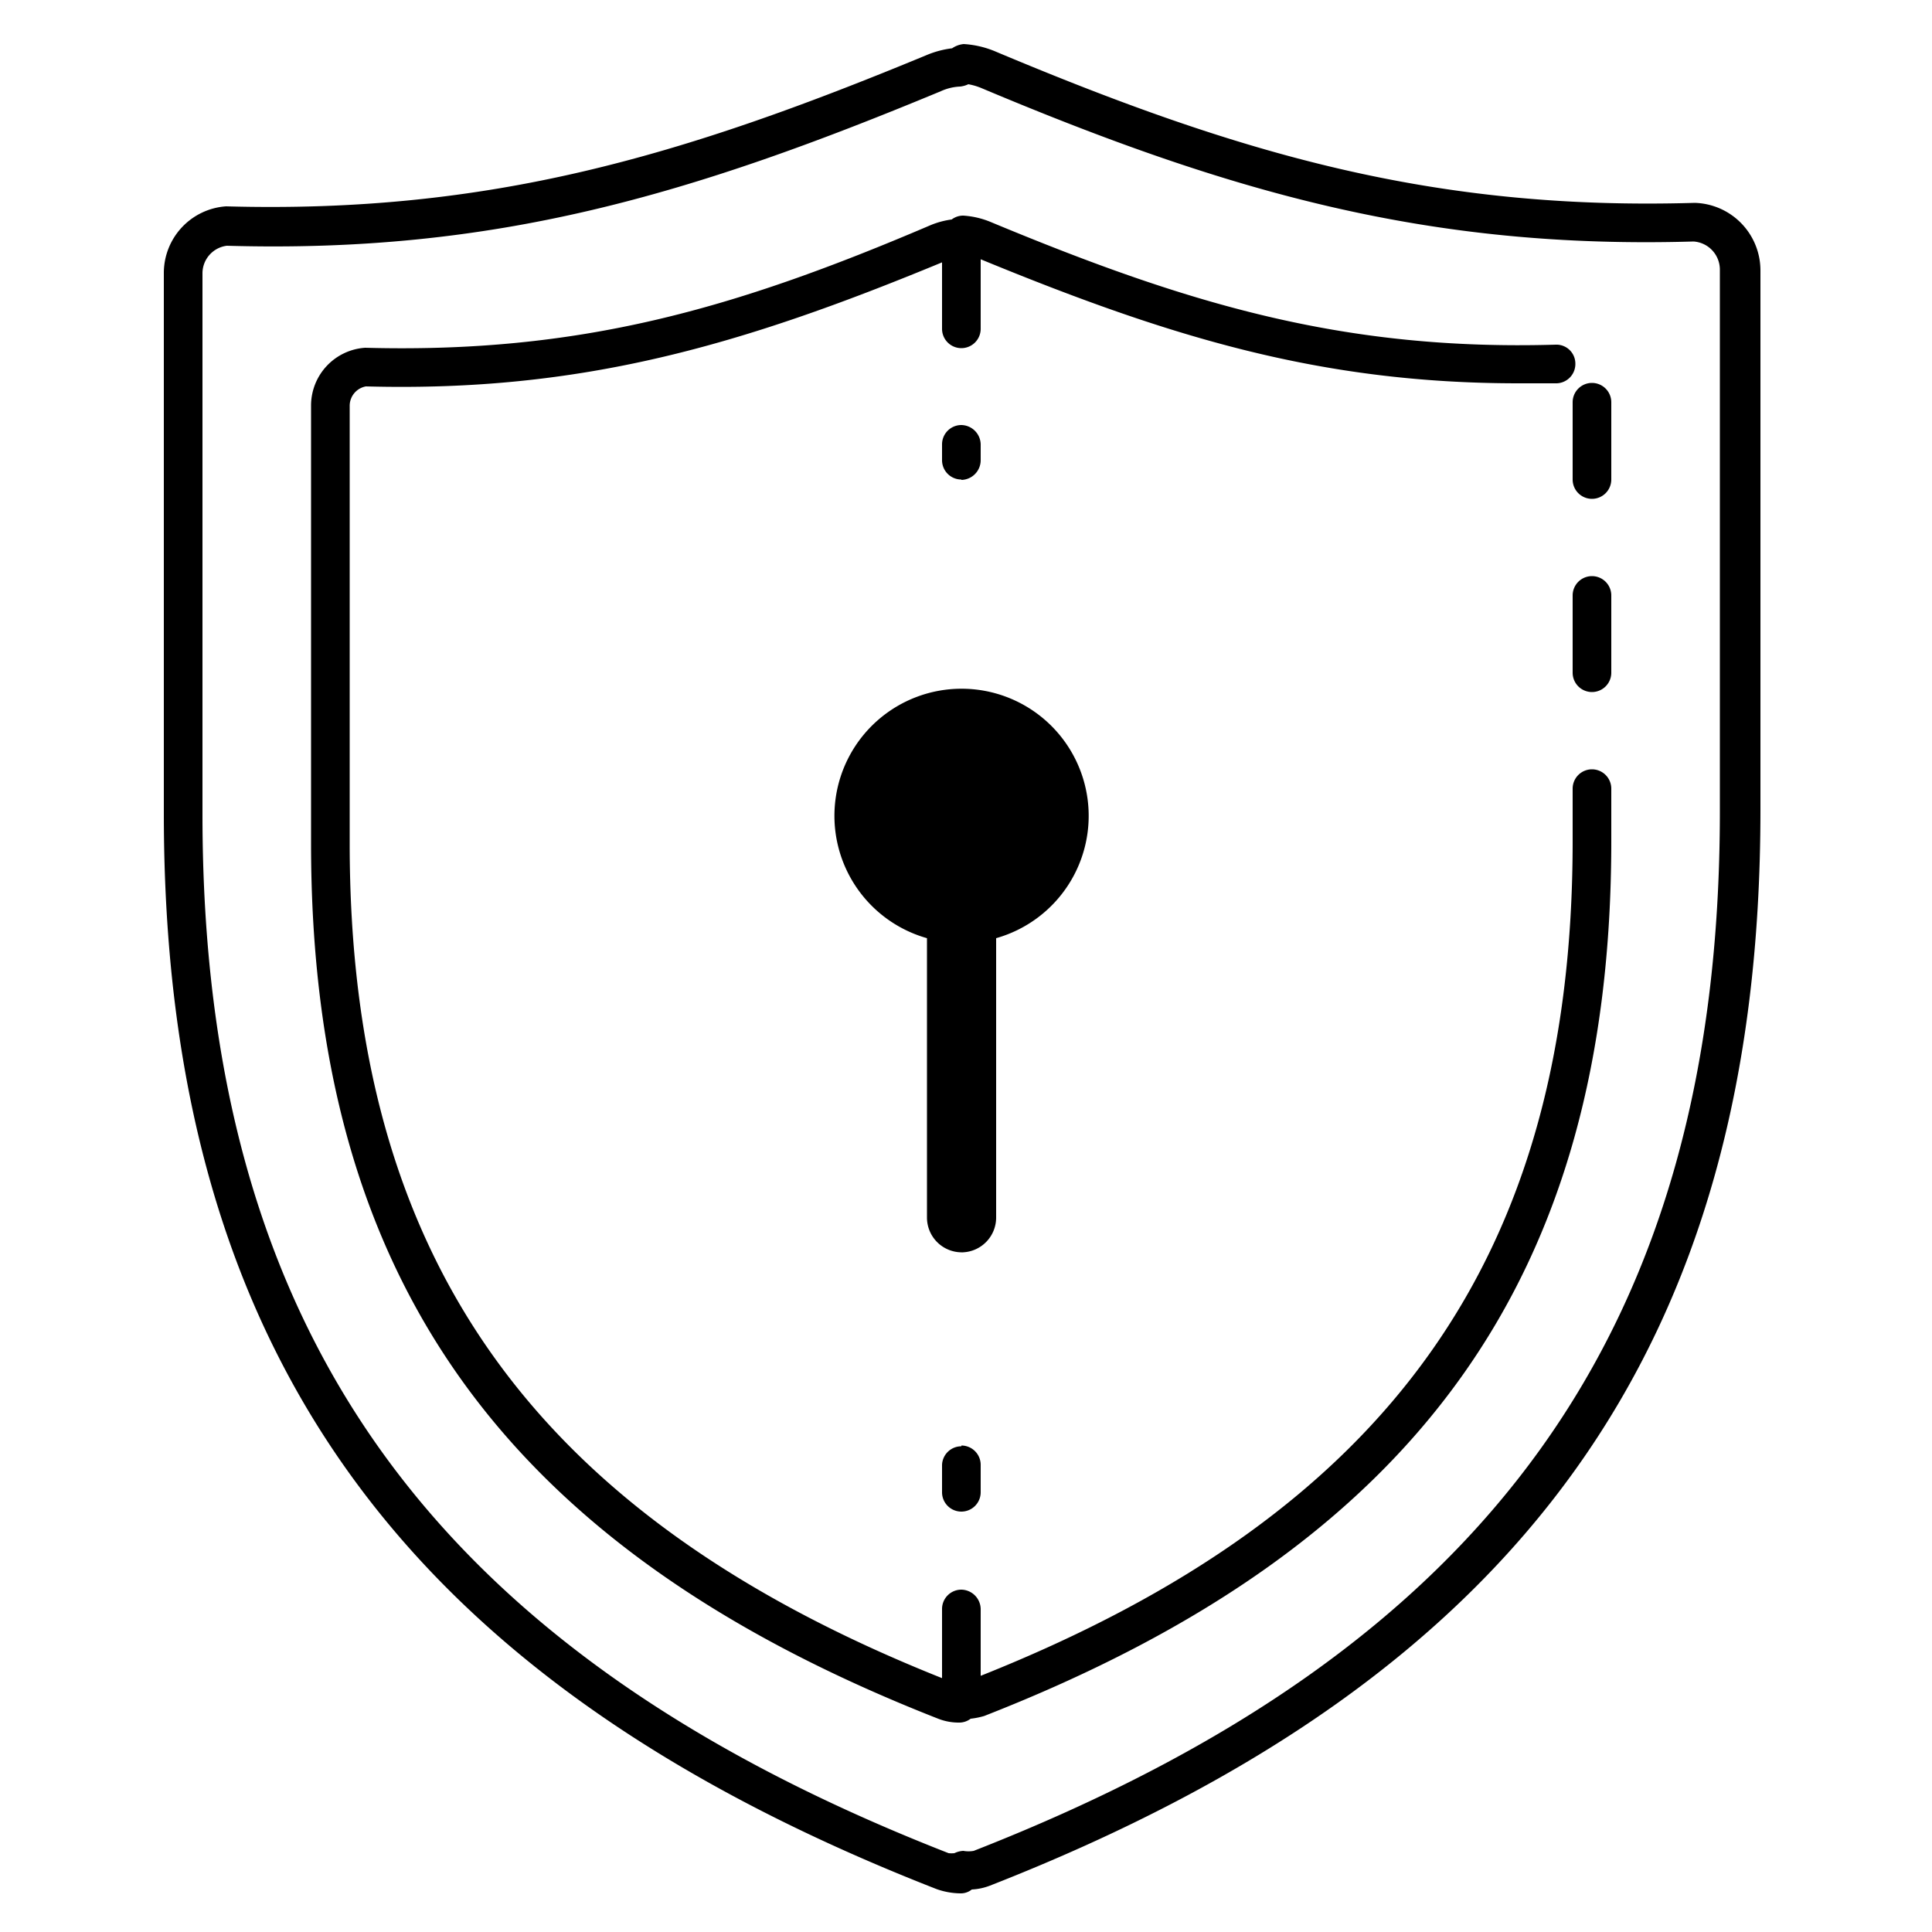 <svg id="icon-shield-small" xmlns="http://www.w3.org/2000/svg" viewBox="0 0 50 50"><path d="M43.86,5.25C37.11,5.45,32.11,4,25.78,1.34a2.5,2.5,0,0,0-.84-.2.64.64,0,0,0-.3.11,2.48,2.48,0,0,0-.67.18C17.64,4.05,12.65,5.53,5.85,5.34A1.73,1.73,0,0,0,4.24,7.06v14c0,13.84,6.15,22.42,20,27.83a1.9,1.9,0,0,0,.63.11.45.45,0,0,0,.28-.1,1.52,1.52,0,0,0,.47-.1c13.79-5.4,19.94-14,19.94-27.83V7A1.75,1.75,0,0,0,43.86,5.25ZM44.51,21c0,13.37-5.95,21.67-19.31,26.9a.76.76,0,0,1-.27,0,.6.6,0,0,0-.23.06.8.8,0,0,1-.15,0C11.19,42.74,5.24,34.45,5.24,21.08v-14a.72.72,0,0,1,.63-.72c6.94.2,12-1.31,18.48-4a1.33,1.33,0,0,1,.5-.12.65.65,0,0,0,.21-.06,1.62,1.62,0,0,1,.34.1C31.86,5,37,6.45,43.83,6.25a.73.73,0,0,1,.68.73ZM41.7,15.41v2a.5.5,0,0,1-.5.5h0a.5.5,0,0,1-.5-.5v-2a.5.5,0,0,1,.5-.5h0A.5.5,0,0,1,41.7,15.41Zm0,5v1.36c0,11.26-5,18.25-16.23,22.64a2,2,0,0,1-.35.07.48.48,0,0,1-.29.1,1.45,1.45,0,0,1-.55-.1C13.06,40.08,8.05,33.1,8.05,21.83V10.48A1.5,1.5,0,0,1,9.45,9C15,9.15,19,8,24.1,5.82a2.19,2.19,0,0,1,.53-.14.49.49,0,0,1,.3-.1,2.21,2.21,0,0,1,.72.17c5.12,2.13,9.14,3.33,14.61,3.17a.49.49,0,0,1,.51.48.5.5,0,0,1-.48.52h-1c-5.11,0-9-1.19-13.91-3.21V8.51a.5.5,0,0,1-.5.5.5.5,0,0,1-.5-.5V6.79C19.18,8.94,15.05,10.15,9.47,10a.51.51,0,0,0-.42.5V21.83c0,10.71,4.74,17.38,15.33,21.6V41.64a.5.5,0,0,1,.5-.5.51.51,0,0,1,.5.5v1.73C36,39.14,40.7,32.47,40.7,21.77V20.41a.5.5,0,0,1,.5-.5h0A.5.5,0,0,1,41.7,20.41Zm0-10v2a.5.5,0,0,1-.5.5h0a.5.5,0,0,1-.5-.5v-2a.5.5,0,0,1,.5-.5A.5.5,0,0,1,41.7,10.41Zm-16.82,2a.5.5,0,0,1-.5-.5v-.41a.5.5,0,0,1,.5-.5.51.51,0,0,1,.5.5v.41A.51.51,0,0,1,24.88,12.42Zm0,25a.5.5,0,0,1,.5.5v.71a.5.5,0,0,1-.5.5.5.5,0,0,1-.5-.5v-.71A.5.5,0,0,1,24.88,37.43Zm0-5h0a.9.9,0,0,1-.89-.9V24.28a3.29,3.29,0,1,1,1.79,0v7.23A.9.9,0,0,1,24.92,32.41Z"/></svg>